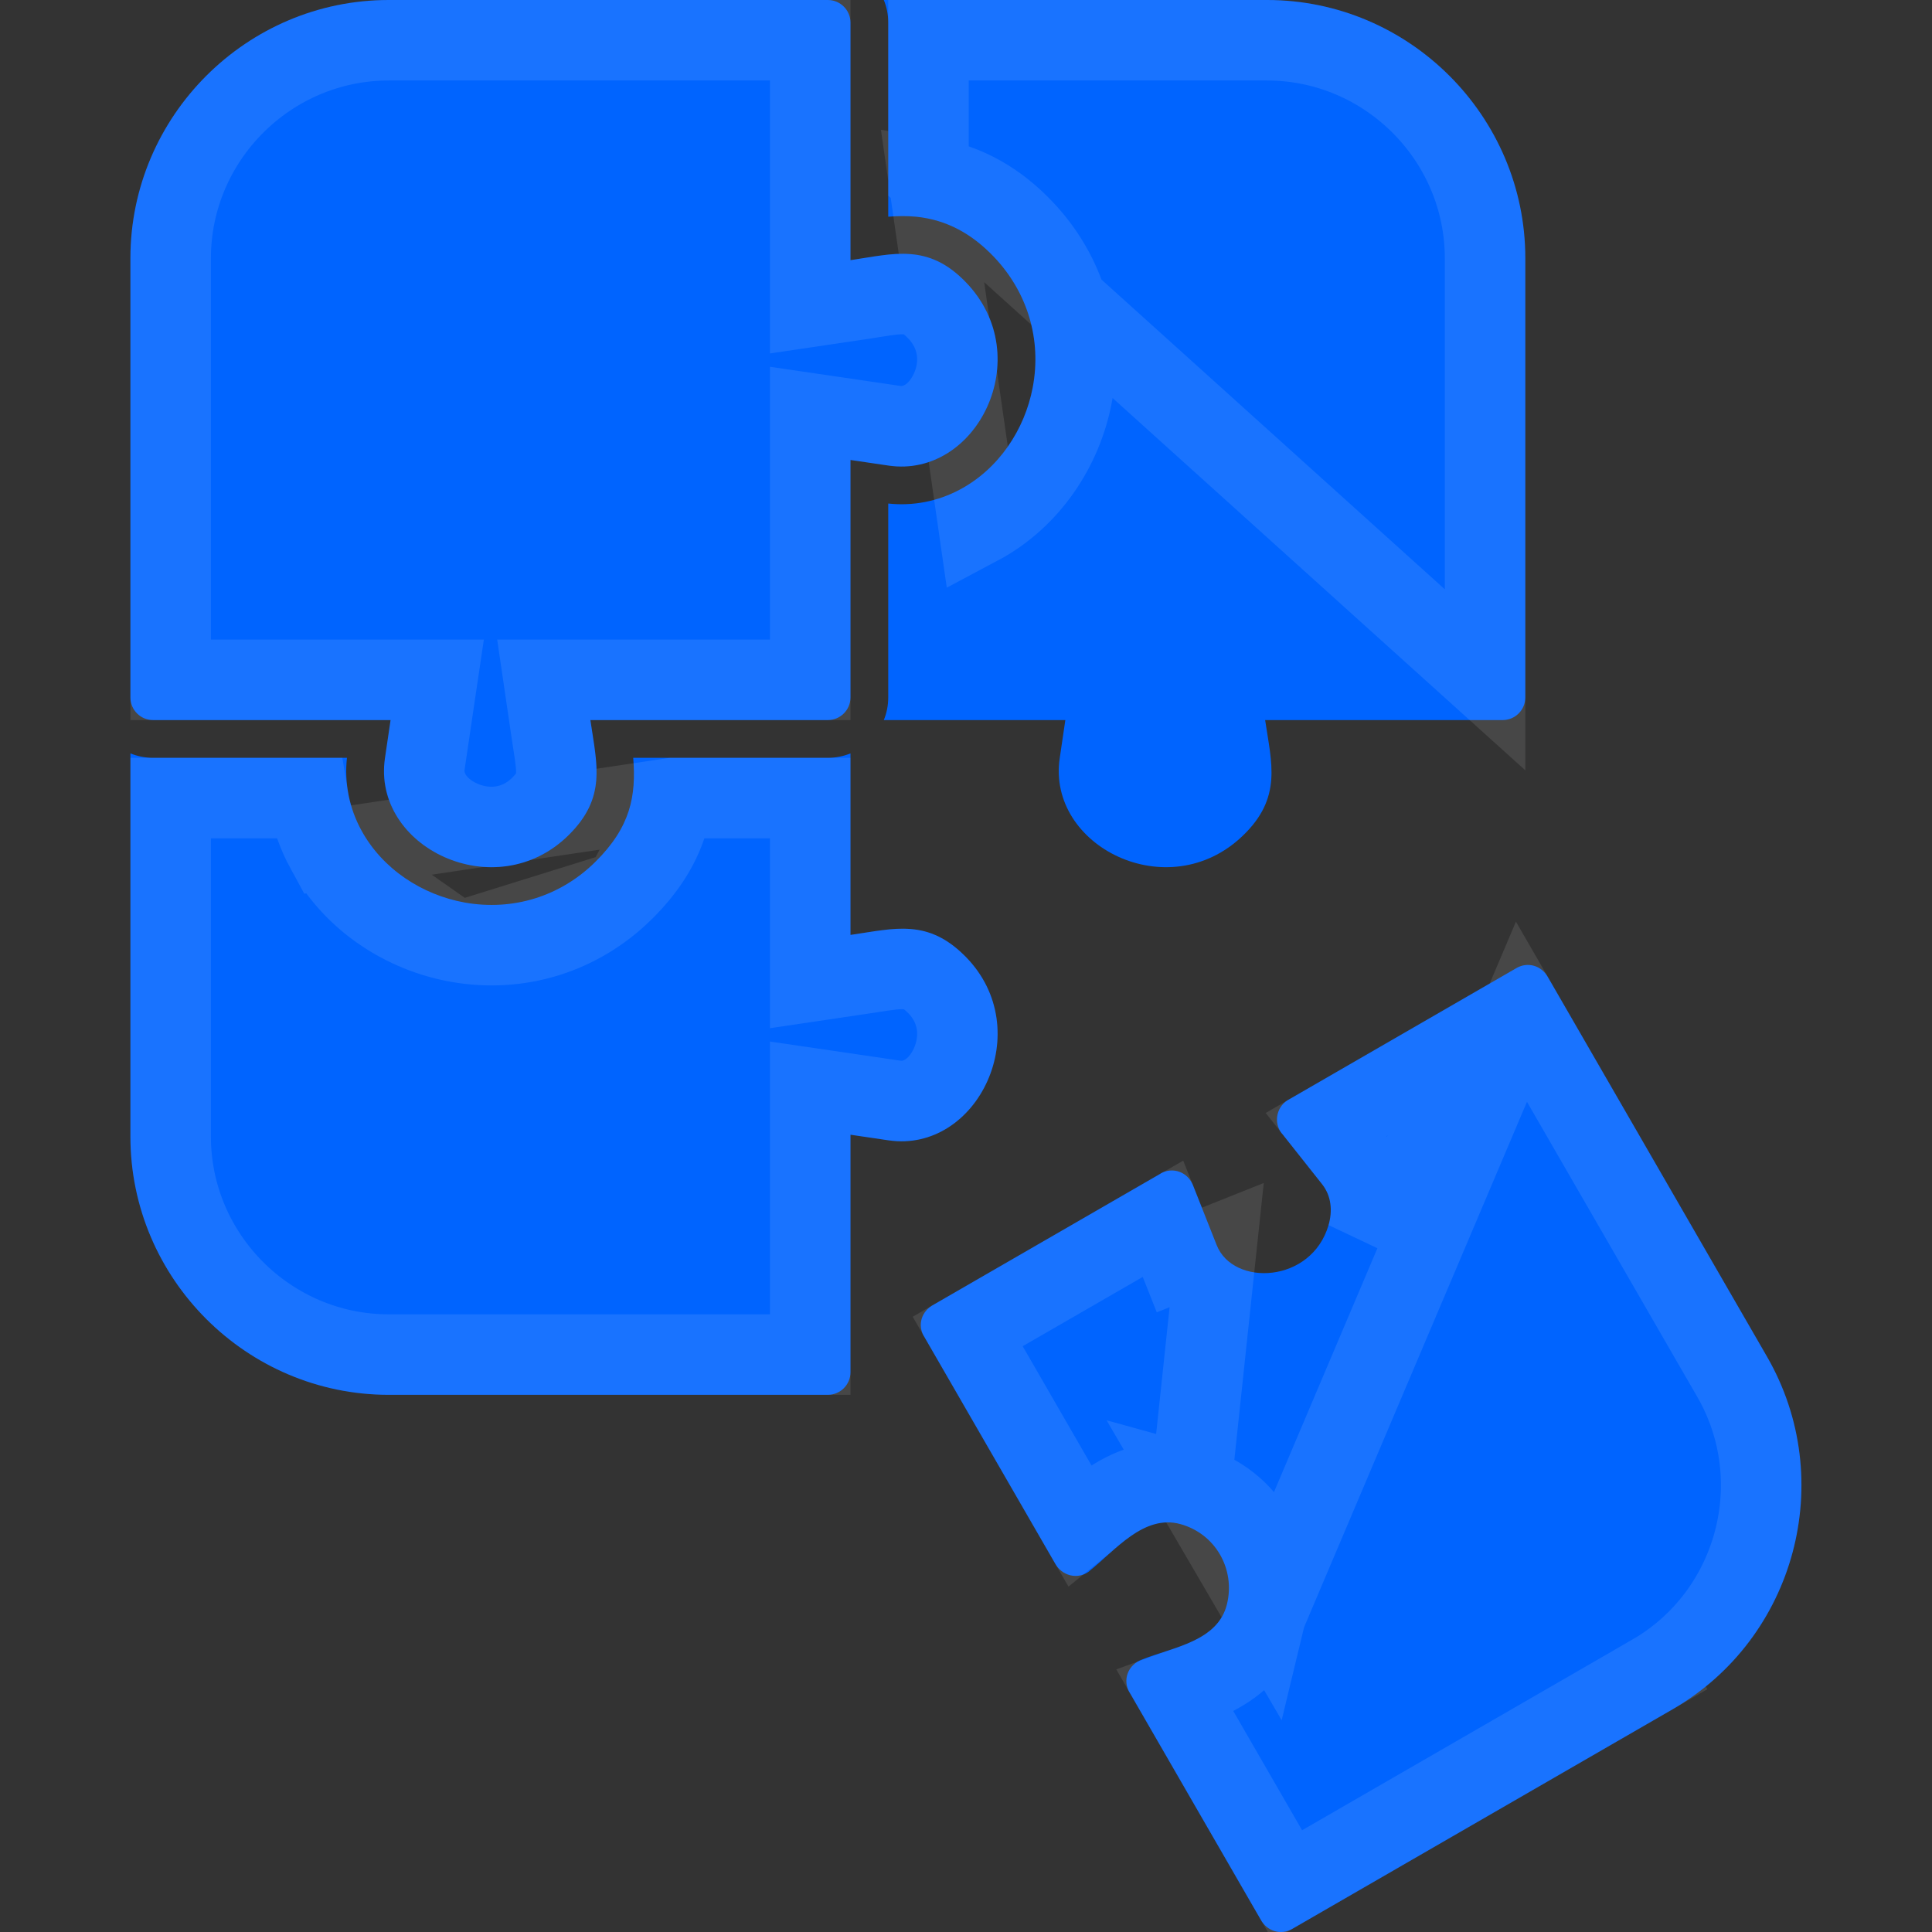 <svg width="24" height="24" viewBox="0 0 24 24" fill="none" xmlns="http://www.w3.org/2000/svg">
<rect x="0" y="0" width="24" height="24" fill="#333333" stroke="none"/>
<g clip-path="url(#clip0_52_3855)">
<path d="M10.565 9.359V11.614C11.123 11.532 11.528 11.411 11.995 11.884C12.891 12.792 12.143 14.328 11.04 14.166L10.565 14.096V17.046C10.565 17.201 10.439 17.327 10.284 17.327H4.829C3.063 17.327 1.62 15.884 1.62 14.119V9.359C1.707 9.394 1.802 9.414 1.901 9.414H4.31C4.276 9.727 4.338 10.038 4.49 10.316C4.751 10.795 5.244 11.117 5.775 11.212C6.373 11.318 6.961 11.135 7.393 10.709C7.835 10.273 7.904 9.886 7.866 9.414H10.284C10.383 9.414 10.478 9.394 10.565 9.359L10.565 9.359Z" fill="#0064FF"/>
<path d="M8.356 9.914C8.342 10.017 8.319 10.122 8.285 10.228C8.188 10.529 8.01 10.802 7.744 11.064L8.356 9.914ZM8.356 9.914H10.065V11.614V12.193L10.638 12.108C10.707 12.098 10.769 12.089 10.825 12.08C11.03 12.048 11.152 12.029 11.274 12.039C11.376 12.047 11.484 12.078 11.639 12.235C11.922 12.522 11.952 12.905 11.811 13.223C11.665 13.549 11.39 13.712 11.113 13.671C11.113 13.671 11.113 13.671 11.113 13.671L10.638 13.601L10.065 13.517V14.096V16.827H4.829C3.339 16.827 2.12 15.608 2.12 14.119V9.914H3.829C3.866 10.136 3.94 10.353 4.051 10.556L8.356 9.914ZM5.688 11.704L5.688 11.704C5.024 11.586 4.393 11.182 4.051 10.556L5.688 11.704ZM5.688 11.704C6.445 11.839 7.197 11.604 7.744 11.064L5.688 11.704Z" stroke="white" stroke-opacity="0.1"/>
<path d="M10.979 -4.33163e-05H15.739C17.505 -4.33163e-05 18.948 1.443 18.948 3.208V8.664C18.948 8.819 18.822 8.945 18.667 8.945H15.716C15.796 9.484 15.931 9.911 15.435 10.385C14.51 11.269 13.004 10.51 13.164 9.42L13.234 8.945H10.979C11.015 8.858 11.034 8.763 11.034 8.664V6.255C11.341 6.288 11.647 6.229 11.921 6.083C12.401 5.829 12.729 5.342 12.829 4.812C12.942 4.217 12.763 3.627 12.345 3.189C12.078 2.91 11.767 2.731 11.38 2.692C11.262 2.681 11.148 2.683 11.034 2.692V0.281C11.034 0.182 11.015 0.087 10.979 -6.10352e-05L10.979 -4.33163e-05Z" fill="#0064FF"/>
<path d="M11.534 2.208C12.014 2.281 12.397 2.52 12.706 2.844L12.706 2.844C13.235 3.396 13.464 4.149 13.32 4.906C13.195 5.567 12.784 6.191 12.155 6.525L11.534 2.208ZM11.534 2.208V0.5H15.739C17.229 0.5 18.448 1.719 18.448 3.208V8.445L11.534 2.208Z" stroke="white" stroke-opacity="0.1"/>
<path d="M10.565 0.281V3.232C11.104 3.152 11.531 3.017 12.005 3.513C12.889 4.438 12.13 5.944 11.04 5.784L10.565 5.714V8.664C10.565 8.819 10.439 8.945 10.284 8.945H7.334C7.416 9.503 7.536 9.908 7.063 10.375C6.155 11.271 4.619 10.523 4.782 9.42L4.852 8.945H1.901C1.746 8.945 1.62 8.819 1.62 8.664V3.208C1.62 1.443 3.063 0 4.829 0H10.284C10.439 0 10.565 0.126 10.565 0.281L10.565 0.281Z" fill="#0064FF"/>
<path d="M11.808 4.847C11.661 5.169 11.386 5.329 11.113 5.289L10.638 5.219L10.065 5.135V5.714V8.445H7.334H6.755L6.839 9.018C6.849 9.087 6.859 9.149 6.867 9.204C6.899 9.41 6.918 9.531 6.908 9.653C6.9 9.756 6.869 9.864 6.712 10.019C6.425 10.302 6.042 10.332 5.725 10.191C5.399 10.045 5.236 9.769 5.276 9.493C5.276 9.493 5.276 9.493 5.276 9.493L5.346 9.018L5.431 8.445H4.852H2.12V3.208C2.12 1.719 3.339 0.5 4.829 0.5H10.065V3.232V3.811L10.638 3.726C10.716 3.715 10.784 3.704 10.845 3.694C11.034 3.664 11.15 3.646 11.27 3.655C11.376 3.663 11.488 3.695 11.644 3.859C11.926 4.154 11.95 4.536 11.808 4.847Z" stroke="white" stroke-opacity="0.1"/>
<path d="M16.02 13.653L18.839 12.025V12.025C18.978 11.945 19.151 11.993 19.232 12.144L21.95 16.852C22.833 18.381 22.306 20.351 20.777 21.234L16.052 23.962V23.962C15.914 24.042 15.74 23.994 15.659 23.843L14.031 21.023H14.03C13.944 20.873 14.006 20.678 14.195 20.612C14.576 20.461 15.129 20.389 15.242 19.927C15.348 19.491 15.098 19.053 14.664 18.933C14.207 18.807 13.849 19.265 13.532 19.516L13.533 19.517C13.389 19.63 13.188 19.575 13.105 19.419L11.478 16.6H11.477C11.396 16.46 11.444 16.287 11.603 16.204L14.417 14.579L14.416 14.578C14.566 14.492 14.762 14.554 14.827 14.742L15.114 15.467C15.319 15.985 16.292 15.944 16.504 15.218C16.555 15.042 16.539 14.857 16.424 14.711L15.924 14.08L15.923 14.081C15.812 13.941 15.861 13.731 16.02 13.653L16.02 13.653Z" fill="#0064FF"/>
<path d="M18.9 12.568L16.474 13.969L16.816 14.401L16.816 14.401C17.056 14.705 17.068 15.069 16.984 15.358L18.9 12.568ZM18.9 12.568L21.517 17.102C22.262 18.392 21.816 20.056 20.527 20.801L20.777 21.234L20.527 20.801L15.992 23.419L14.597 21.002C14.616 20.995 14.637 20.989 14.659 20.982C14.769 20.946 14.902 20.9 15.033 20.838C15.296 20.713 15.62 20.486 15.728 20.046L18.9 12.568ZM14.797 18.451C15.498 18.644 15.896 19.354 15.728 20.046L14.797 18.451ZM14.797 18.451C14.359 18.331 13.997 18.507 13.759 18.673C13.64 18.756 13.532 18.85 13.445 18.928C13.435 18.938 13.425 18.947 13.415 18.955L12.021 16.54L14.447 15.14L14.65 15.652L14.65 15.652L15.114 15.467L14.797 18.451Z" stroke="white" stroke-opacity="0.1"/>
</g>
<defs>
<clipPath id="clip0_52_3855">
<rect width="24" height="24" fill="white"/>
</clipPath>
</defs>
</svg>
